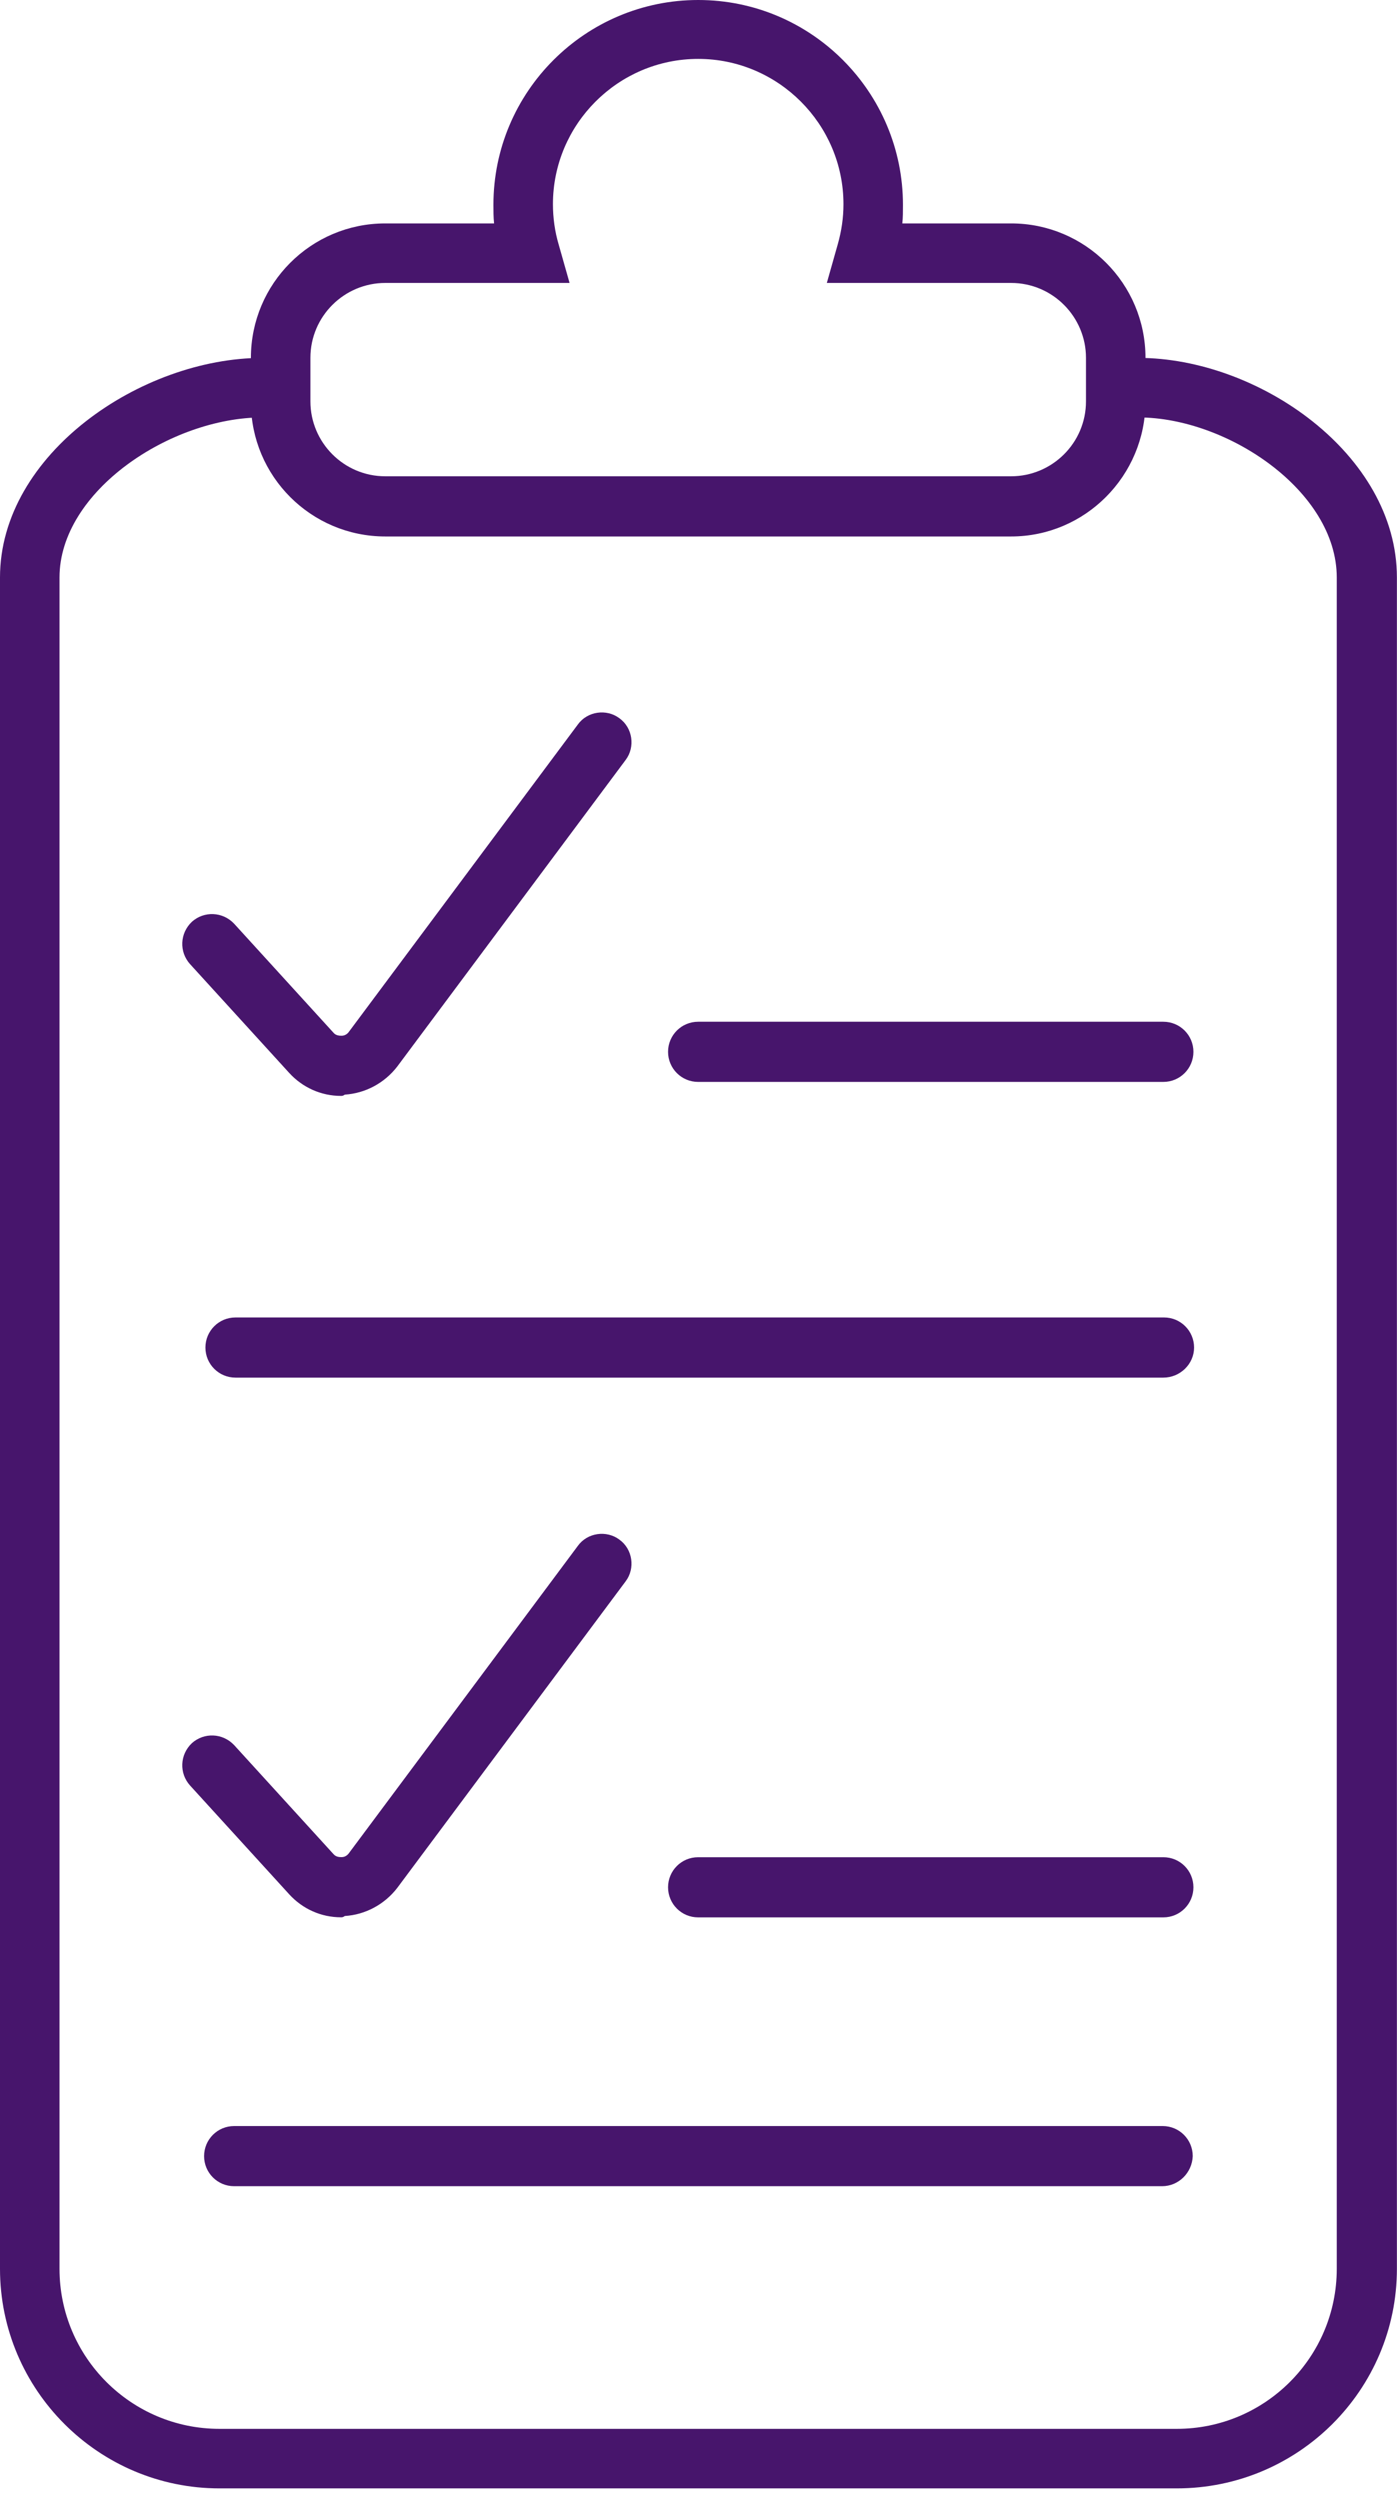 <svg width="90" height="161" viewBox="0 0 90 161" fill="none" xmlns="http://www.w3.org/2000/svg">
<path d="M75.813 160.244H14.14C6.349 160.244 0 153.895 0 146.104V37.187C0 29.231 9.111 23.047 16.902 23.047V26.881C11.007 26.881 3.834 31.622 3.834 37.187V146.104C3.834 151.793 8.451 156.41 14.14 156.41H75.813C81.502 156.41 86.119 151.793 86.119 146.104V37.187C86.119 31.622 79.07 26.881 73.339 26.881V23.047C81.048 23.047 89.994 29.231 89.994 37.187V146.104C89.994 153.895 83.646 160.244 75.813 160.244Z" fill="#47156C"/>
<path d="M65.139 34.547H24.821C20.039 34.547 16.164 30.671 16.164 25.889V23.045C16.164 18.263 20.039 14.387 24.821 14.387H31.83C31.788 13.975 31.788 13.563 31.788 13.192C31.788 5.895 37.725 0 44.98 0C52.277 0 58.172 5.936 58.172 13.192C58.172 13.604 58.172 14.017 58.131 14.387H65.139C69.921 14.387 73.797 18.263 73.797 23.045V25.848C73.797 30.63 69.921 34.547 65.139 34.547ZM24.821 18.221C22.183 18.221 19.998 20.365 19.998 23.045V25.848C19.998 28.486 22.142 30.671 24.821 30.671H65.139C67.778 30.671 69.963 28.528 69.963 25.848V23.045C69.963 20.406 67.819 18.221 65.139 18.221H53.267L53.967 15.748C54.215 14.882 54.339 14.017 54.339 13.151C54.339 7.998 50.133 3.793 44.98 3.793C39.827 3.793 35.622 7.998 35.622 13.151C35.622 14.017 35.746 14.924 35.993 15.748L36.694 18.221H24.821Z" fill="#47156C"/>
<path d="M21.968 70.573C20.69 70.573 19.494 70.037 18.628 69.089L12.239 62.081C11.538 61.297 11.579 60.102 12.362 59.36C13.146 58.659 14.341 58.7 15.083 59.483L21.473 66.492C21.638 66.698 21.885 66.698 22.009 66.698C22.133 66.698 22.339 66.657 22.504 66.409L37.221 46.663C37.839 45.797 39.076 45.632 39.901 46.25C40.766 46.869 40.931 48.105 40.313 48.93L25.596 68.677C24.771 69.749 23.534 70.408 22.215 70.491C22.091 70.573 22.05 70.573 21.968 70.573Z" fill="#47156C"/>
<path d="M21.968 123.468C20.69 123.468 19.494 122.932 18.628 121.983L12.239 114.975C11.538 114.192 11.579 112.996 12.362 112.254C13.146 111.554 14.341 111.595 15.083 112.378L21.473 119.386C21.638 119.592 21.885 119.592 22.009 119.592C22.133 119.592 22.339 119.551 22.504 119.304L37.221 99.557C37.839 98.691 39.076 98.526 39.901 99.145C40.766 99.763 40.931 101 40.313 101.824L25.596 121.571C24.771 122.643 23.534 123.303 22.215 123.385C22.091 123.468 22.05 123.468 21.968 123.468Z" fill="#47156C"/>
<path d="M74.947 69.672H44.977C43.905 69.672 43.039 68.806 43.039 67.734C43.039 66.663 43.905 65.797 44.977 65.797H74.947C76.019 65.797 76.885 66.663 76.885 67.734C76.885 68.806 76.019 69.672 74.947 69.672Z" fill="#47156C"/>
<path d="M74.947 123.473H44.977C43.905 123.473 43.039 122.607 43.039 121.535C43.039 120.463 43.905 119.598 44.977 119.598H74.947C76.019 119.598 76.885 120.463 76.885 121.535C76.885 122.607 76.019 123.473 74.947 123.473Z" fill="#47156C"/>
<path d="M74.948 88.715H15.172C14.1 88.715 13.234 87.849 13.234 86.777C13.234 85.706 14.1 84.84 15.172 84.84H74.99C76.061 84.84 76.927 85.706 76.927 86.777C76.927 87.849 76.02 88.715 74.948 88.715Z" fill="#47156C"/>
<path d="M74.862 140.785H15.086C14.014 140.785 13.148 139.92 13.148 138.848C13.148 137.776 14.014 136.91 15.086 136.91H74.903C75.975 136.91 76.841 137.776 76.841 138.848C76.8 139.92 75.934 140.785 74.862 140.785Z" fill="#47156C"/>
</svg>
